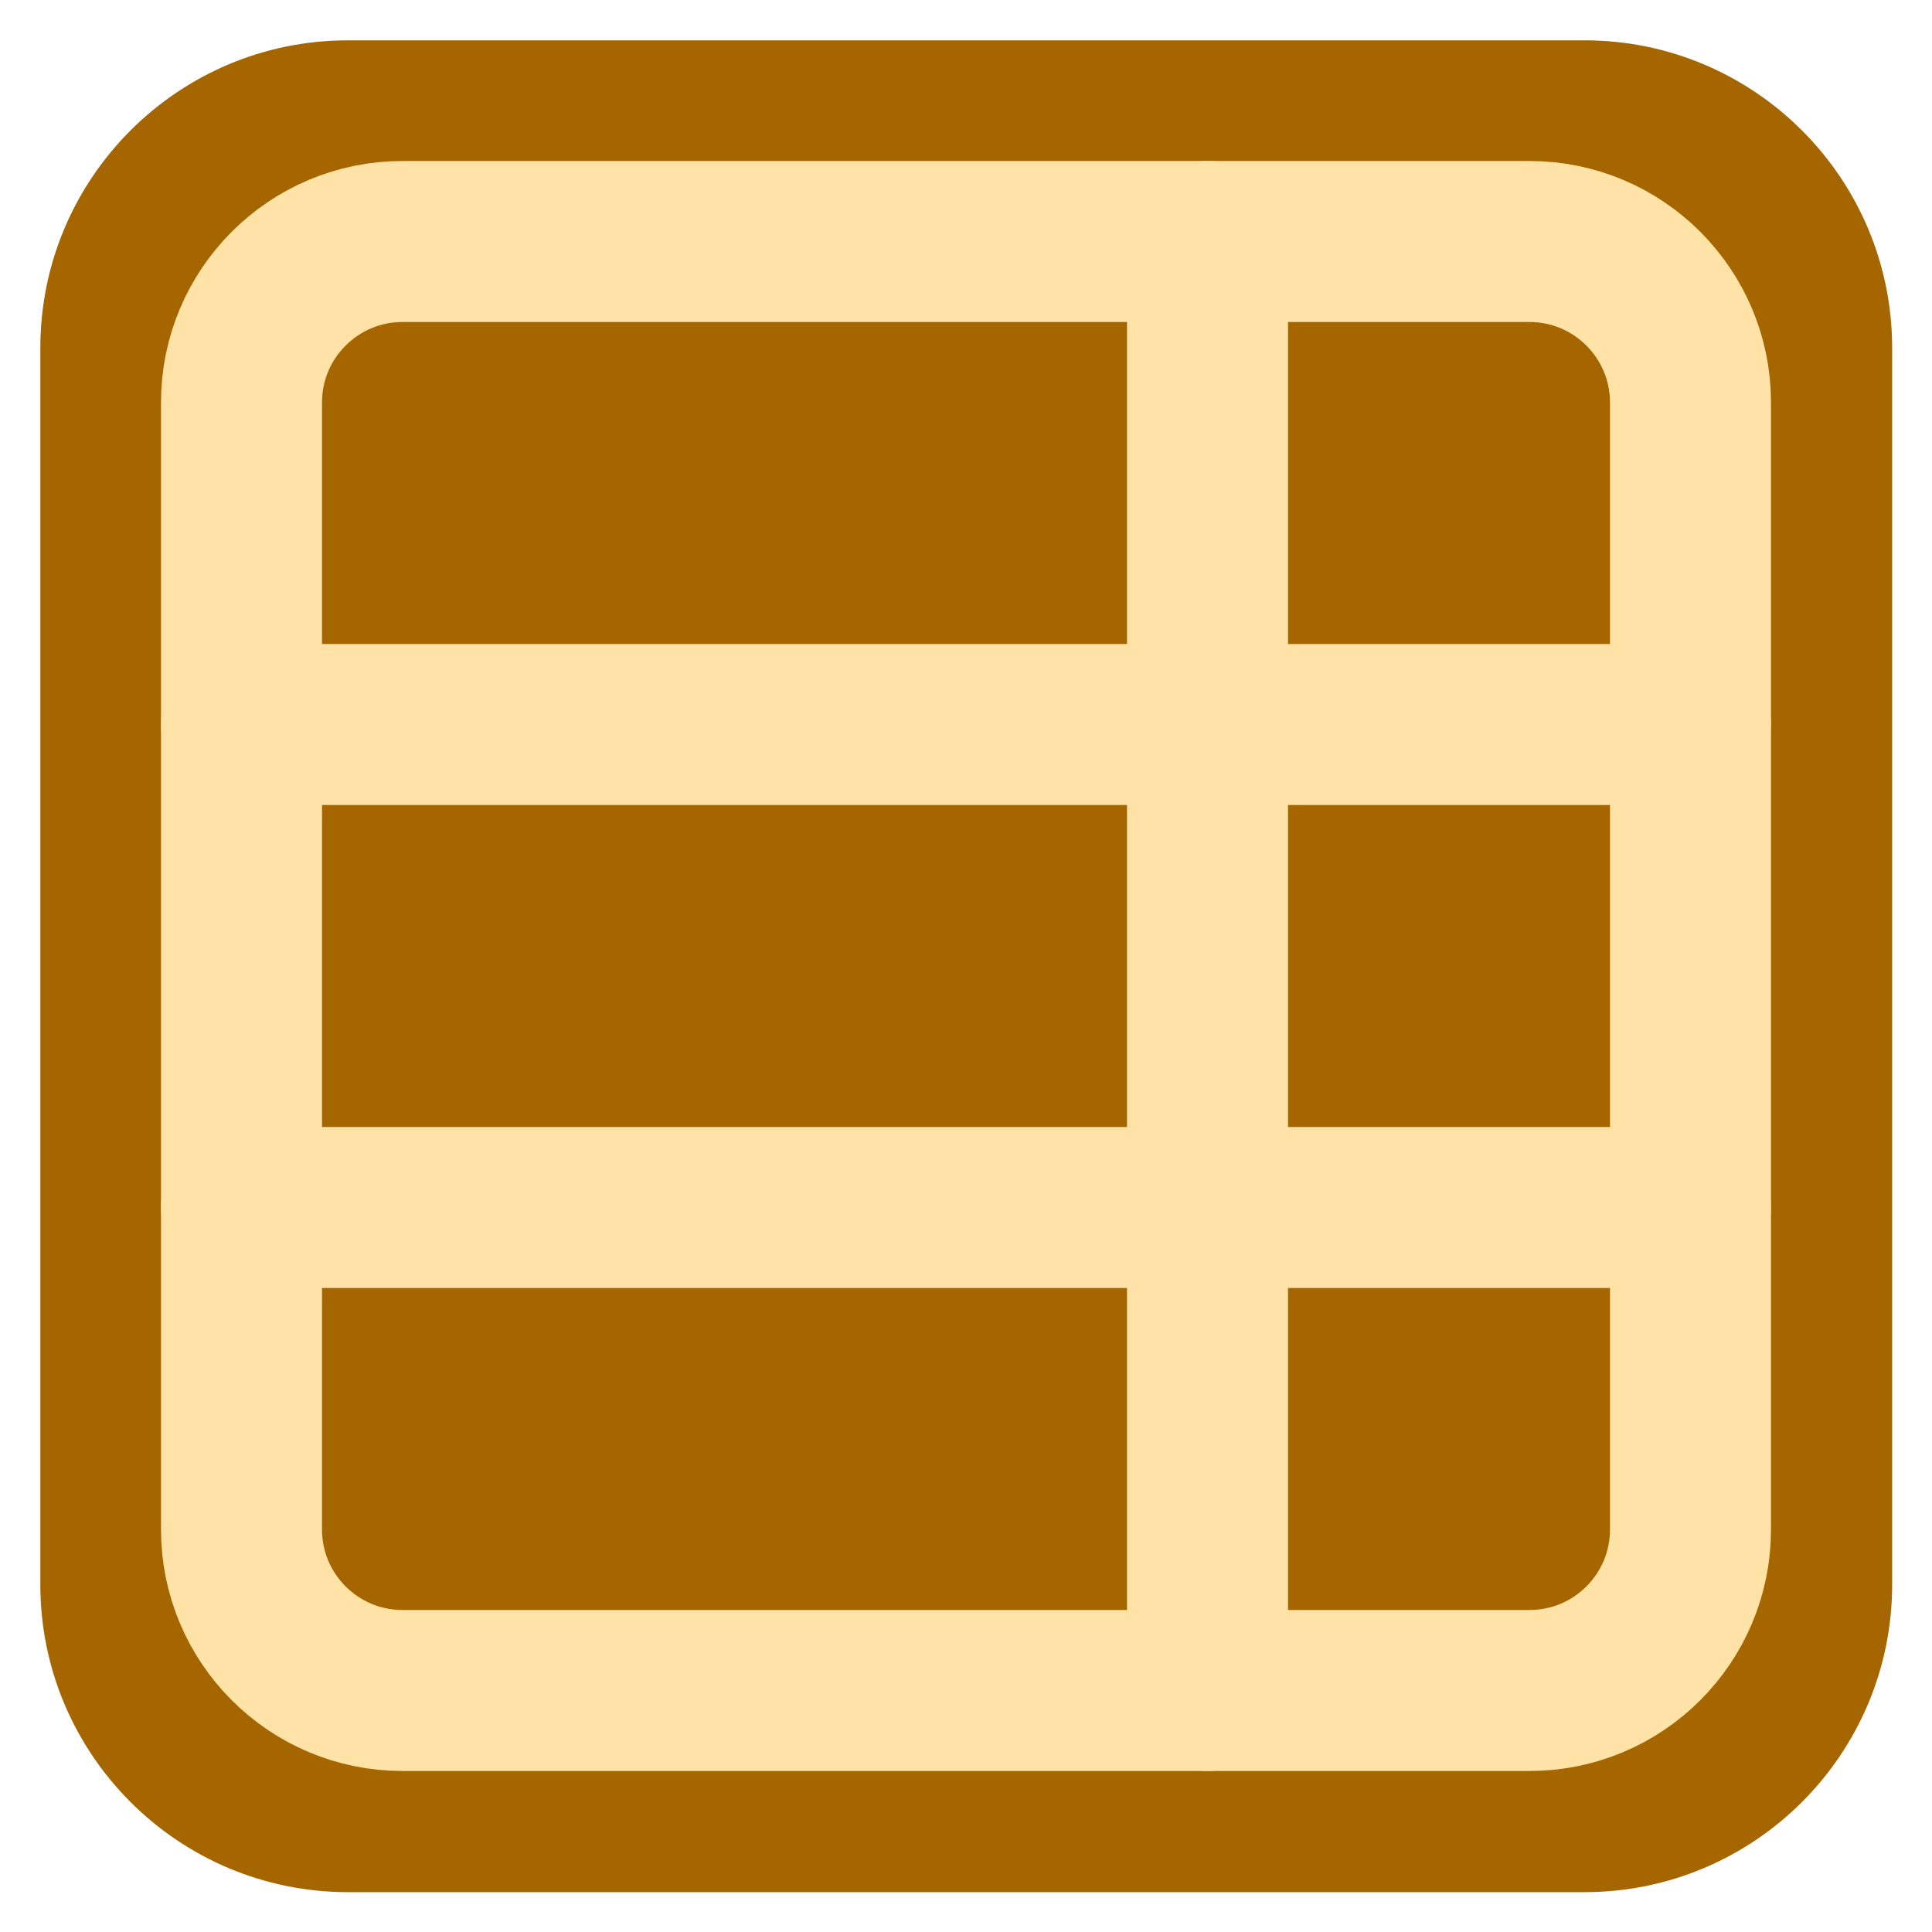 <?xml version="1.0" encoding="UTF-8" standalone="no"?>
<!DOCTYPE svg PUBLIC "-//W3C//DTD SVG 1.1//EN" "http://www.w3.org/Graphics/SVG/1.1/DTD/svg11.dtd">
<svg width="100%" height="100%" viewBox="0 0 24 24" version="1.1" xmlns="http://www.w3.org/2000/svg" xmlns:xlink="http://www.w3.org/1999/xlink" xml:space="preserve" xmlns:serif="http://www.serif.com/" style="fill-rule:evenodd;clip-rule:evenodd;stroke-linecap:round;stroke-linejoin:round;">
    <g transform="matrix(1.278,0,0,1.278,-3.333,-3.333)">
        <path d="M21,5.99L21,18.01C21,19.66 19.66,21 18.01,21L5.99,21C4.34,21 3,19.66 3,18.01L3,5.99C3,4.34 4.34,3 5.99,3L18.01,3C19.66,3 21,4.34 21,5.99Z" style="fill:rgb(165,102,0);"/>
    </g>
    <g>
        <path d="M15,3L15,21" style="fill:none;fill-rule:nonzero;stroke:rgb(255,226,166);stroke-width:2px;"/>
        <path d="M21,5L21,19C21,20.104 20.104,21 19,21L5,21C3.896,21 3,20.104 3,19L3,5C3,3.896 3.896,3 5,3L19,3C20.104,3 21,3.896 21,5Z" style="fill:none;stroke:rgb(255,226,166);stroke-width:2px;"/>
        <path d="M21,9L3,9" style="fill:none;fill-rule:nonzero;stroke:rgb(255,226,166);stroke-width:2px;"/>
        <path d="M21,15L3,15" style="fill:none;fill-rule:nonzero;stroke:rgb(255,226,166);stroke-width:2px;"/>
    </g>
</svg>
